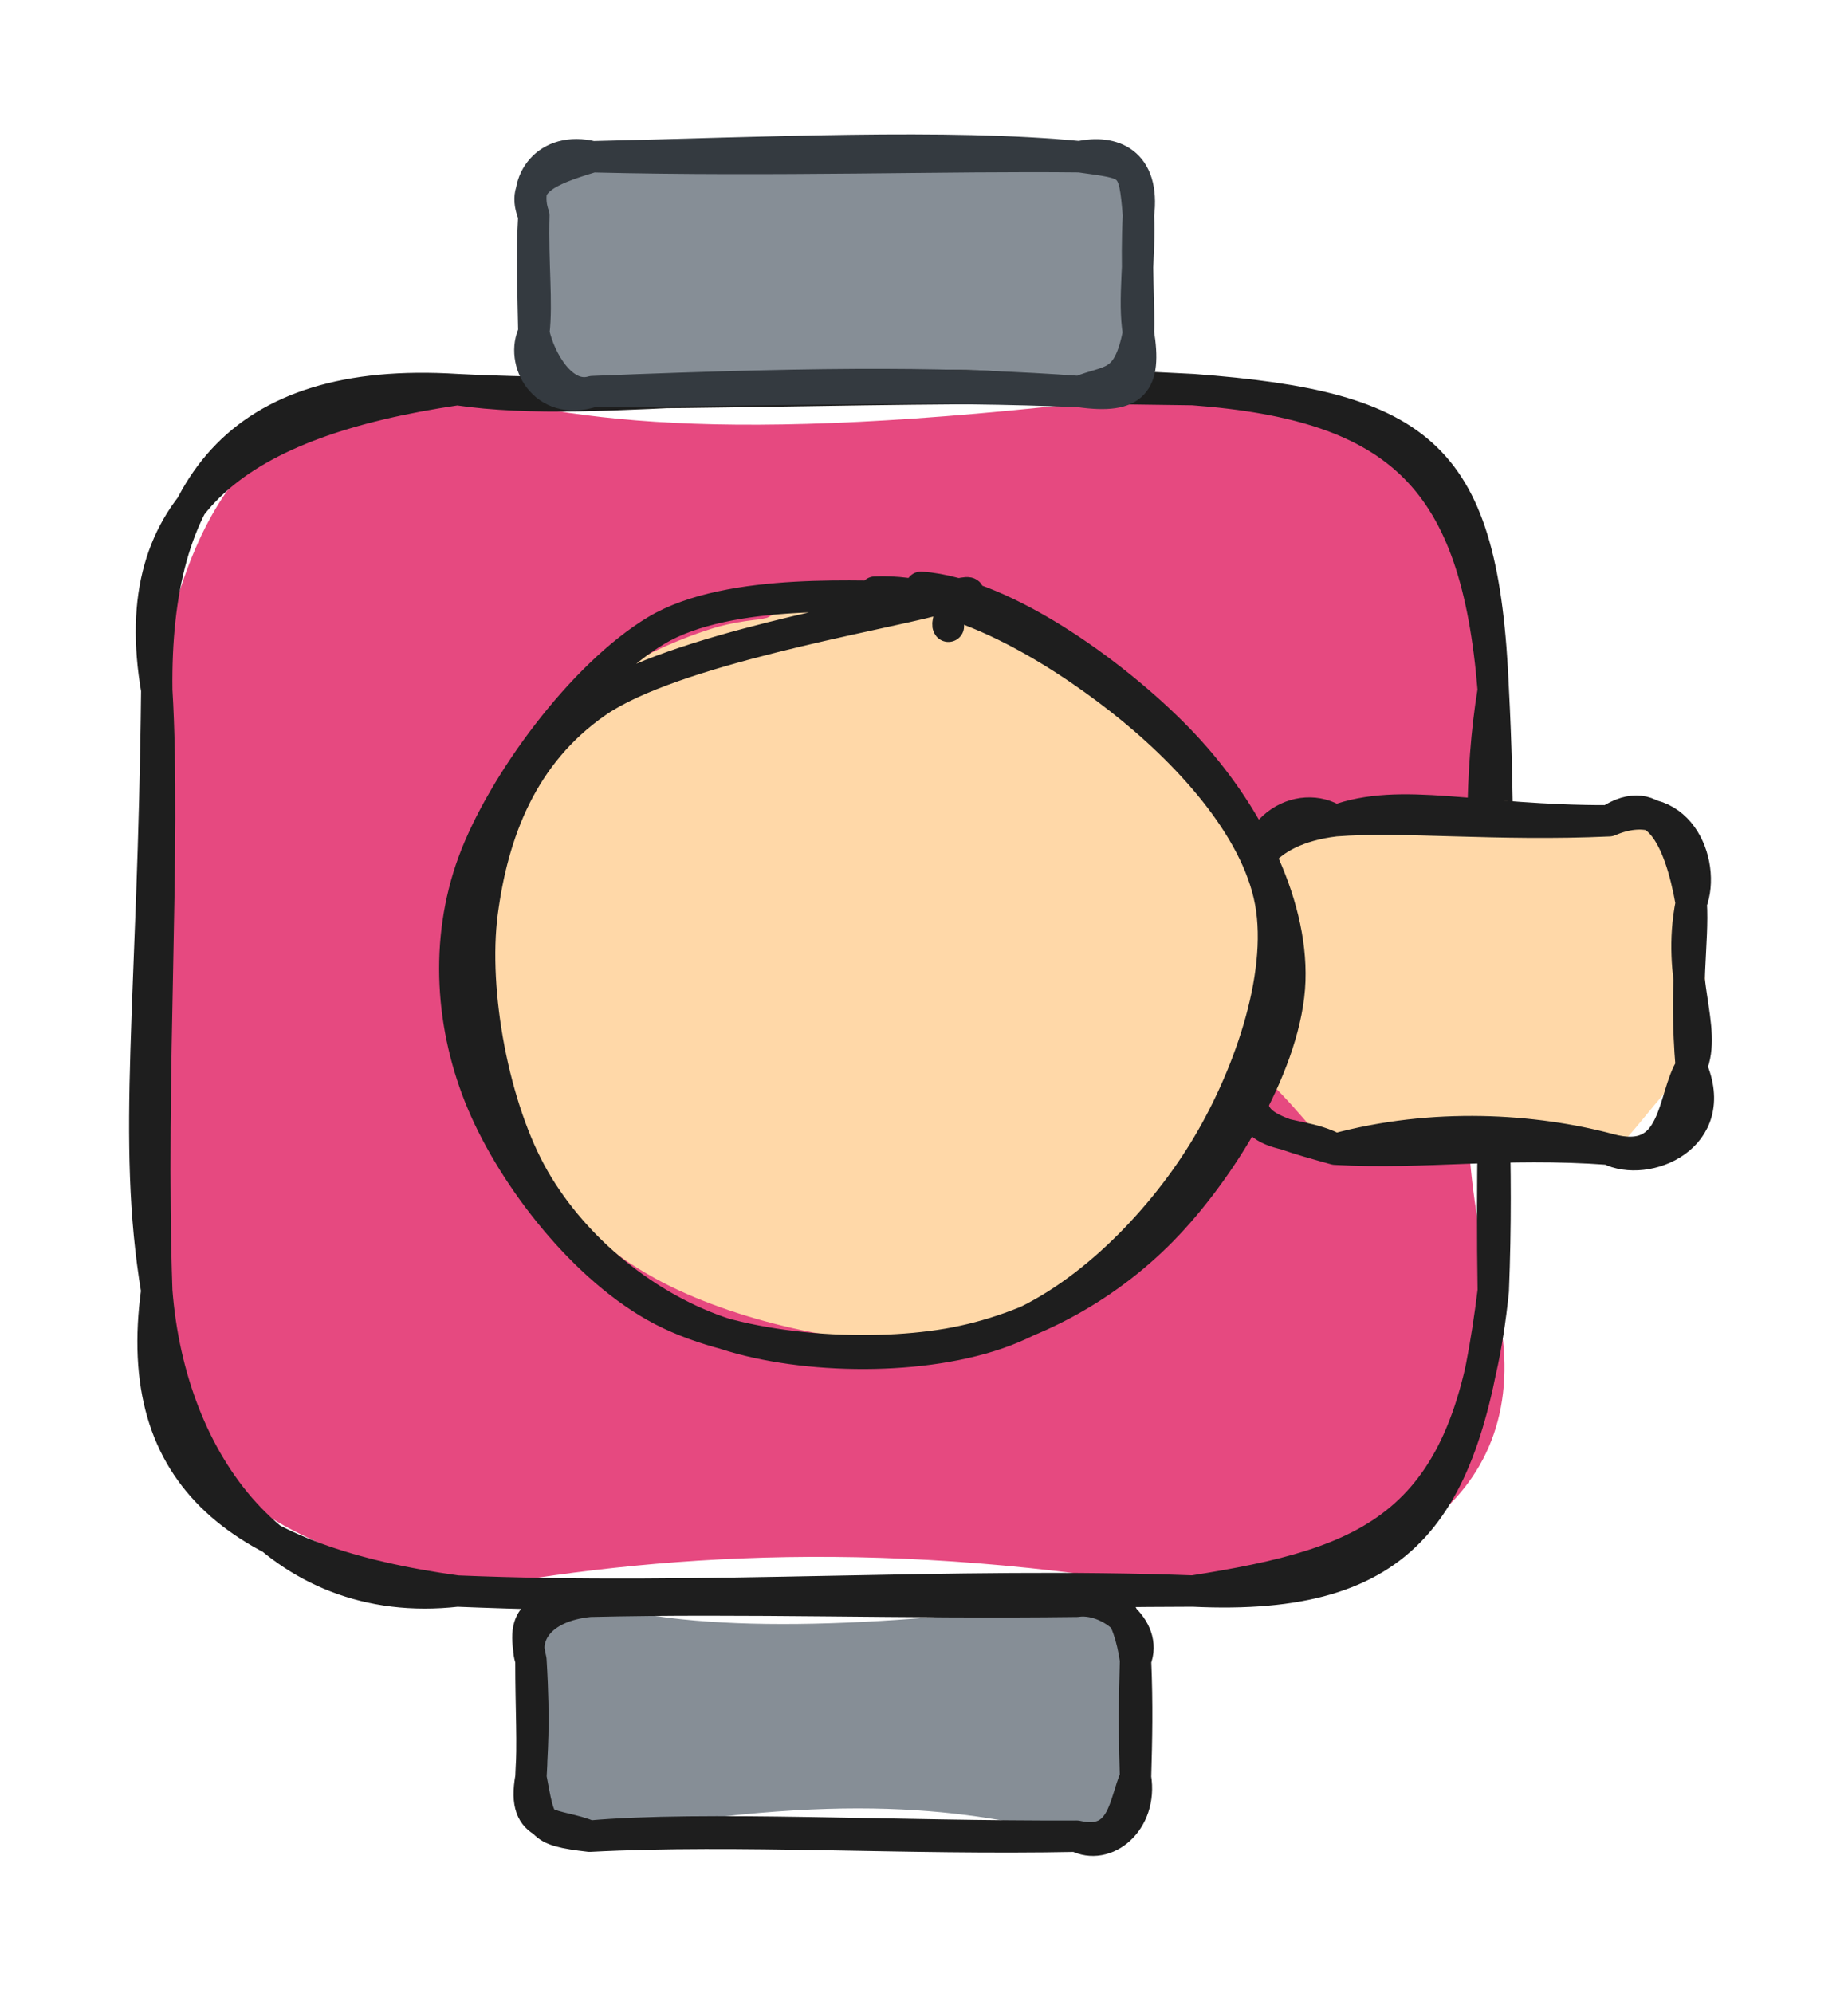 <svg version="1.1" xmlns="http://www.w3.org/2000/svg" viewBox="0 0 117.889 127.124" width="117.889" height="127.124">
  <!-- svg-source:excalidraw -->
  
  <defs>
    <style class="style-fonts">
      @font-face {
        font-family: "Virgil";
        src: url("https://excalidraw.com/Virgil.woff2");
      }
      @font-face {
        font-family: "Cascadia";
        src: url("https://excalidraw.com/Cascadia.woff2");
      }
      @font-face {
        font-family: "Assistant";
        src: url("https://excalidraw.com/Assistant-Regular.woff2");
      }
    </style>
    
  </defs>
  <g stroke-linecap="round" transform="translate(10 24.853) rotate(0 42.631 38.322)"><path d="M19.16 0 C27.83 2.32, 38.68 3.58, 66.1 0 C81.32 2.68, 84.51 4.15, 85.26 19.16 C85.27 31.5, 81.45 43.68, 85.26 57.48 C88.51 69.18, 80.42 76.3, 66.1 76.64 C46.76 73.24, 32 74.26, 19.16 76.64 C7.01 73.05, -0.13 69.76, 0 57.48 C-0.31 49.37, -0.93 38.14, 0 19.16 C2.15 6.03, 7.63 -0.3, 19.16 0" stroke="none" stroke-width="0" fill="#e64980"></path><path d="M19.16 0 C28.64 1.39, 40.24 -1.41, 66.1 0 M19.16 0 C31.15 0.61, 45 -0.36, 66.1 0 M66.1 0 C79.42 0.99, 84.17 5.82, 85.26 19.16 M66.1 0 C80.79 1.1, 84.63 4.16, 85.26 19.16 M85.26 19.16 C83.48 30.05, 85.92 41.07, 85.26 57.48 M85.26 19.16 C85.97 32.71, 85.03 43.53, 85.26 57.48 M85.26 57.48 C83.53 71.45, 79.79 77.3, 66.1 76.64 M85.26 57.48 C83.73 72.51, 77.44 74.85, 66.1 76.64 M66.1 76.64 C50.77 76.06, 34.78 77.3, 19.16 76.64 M66.1 76.64 C51.01 76.68, 36.33 77.33, 19.16 76.64 M19.16 76.64 C5.39 74.74, -1.65 69.5, 0 57.48 M19.16 76.64 C7.74 77.93, 0.85 68.5, 0 57.48 M0 57.48 C-1.61 47.77, -0.21 39.17, 0 19.16 M0 57.48 C-0.47 43.83, 0.59 29.04, 0 19.16 M0 19.16 C-0.16 6.43, 5.05 -0.89, 19.16 0 M0 19.16 C-2.06 7.24, 5.33 2.04, 19.16 0" stroke="#1e1e1e" stroke-width="2" fill="none"></path></g><g stroke-linecap="round" transform="translate(33.869 102.147) rotate(0 19.283 7.488)"><path d="M3.74 0 C10.4 2.15, 22.12 1.7, 34.82 0 C36.77 -1.61, 38.61 0.34, 38.57 3.74 C37.61 6.62, 39.45 8.45, 38.57 11.23 C39.68 13.48, 39.13 16.23, 34.82 14.98 C27.68 13.27, 20.12 12.05, 3.74 14.98 C1.15 14.62, -0.44 12.91, 0 11.23 C-0.3 9.13, 0.6 5.65, 0 3.74 C0.9 1.03, -0.96 2.03, 3.74 0" stroke="none" stroke-width="0" fill="#868e96"></path><path d="M3.74 0 C12.82 -0.88, 20.06 -0.47, 34.82 0 M3.74 0 C13.7 -0.24, 23.8 0.14, 34.82 0 M34.82 0 C36.77 -0.29, 39.4 1.72, 38.57 3.74 M34.82 0 C37 -1.12, 38.13 0.79, 38.57 3.74 M38.57 3.74 C38.69 6.62, 38.64 8.79, 38.57 11.23 M38.57 3.74 C38.55 5.13, 38.43 6.92, 38.57 11.23 M38.57 11.23 C39.03 14.05, 36.65 15.96, 34.82 14.98 M38.57 11.23 C37.85 12.83, 37.83 15.67, 34.82 14.98 M34.82 14.98 C23.37 15.03, 10.94 14.34, 3.74 14.98 M34.82 14.98 C23.77 15.2, 13.39 14.48, 3.74 14.98 M3.74 14.98 C0.42 14.6, 0.59 14.29, 0 11.23 M3.74 14.98 C1.68 14.1, -0.64 14.73, 0 11.23 M0 11.23 C0.05 9.64, 0.26 8.04, 0 3.74 M0 11.23 C0.15 9.01, 0 7.05, 0 3.74 M0 3.74 C-0.67 0.8, 0.35 0.37, 3.74 0 M0 3.74 C-0.53 2.27, 0.47 0.33, 3.74 0" stroke="#1e1e1e" stroke-width="2" fill="none"></path></g><g stroke-linecap="round" transform="translate(34.055 10) rotate(0 19.283 7.488)"><path d="M3.74 0 C16.6 1.56, 25.38 -1.98, 34.82 0 C37.36 -0.9, 39.45 1.43, 38.57 3.74 C39.35 5.86, 38.89 8.47, 38.57 11.23 C40.38 14.98, 35.86 13.54, 34.82 14.98 C28.48 12.17, 21.14 14.4, 3.74 14.98 C0.81 14.16, 1.72 13.35, 0 11.23 C0.61 8.32, 0.37 5.52, 0 3.74 C-2.21 3.27, 1.08 0.09, 3.74 0" stroke="none" stroke-width="0" fill="#868e96"></path><path d="M3.74 0 C14.73 -0.25, 26.41 -0.82, 34.82 0 M3.74 0 C15.41 0.29, 26.53 -0.1, 34.82 0 M34.82 0 C38.15 0.48, 38.29 0.28, 38.57 3.74 M34.82 0 C36.88 -0.46, 39 0.31, 38.57 3.74 M38.57 3.74 C38.69 6.29, 38.22 9.15, 38.57 11.23 M38.57 3.74 C38.4 6.84, 38.64 9.78, 38.57 11.23 M38.57 11.23 C37.9 14.71, 36.69 14.19, 34.82 14.98 M38.57 11.23 C39.08 14.42, 38.3 15.47, 34.82 14.98 M34.82 14.98 C27.1 14.43, 19.65 14.33, 3.74 14.98 M34.82 14.98 C25.73 14.58, 16.72 14.86, 3.74 14.98 M3.74 14.98 C1.84 15.54, 0.37 12.97, 0 11.23 M3.74 14.98 C0.61 15.98, -0.89 13, 0 11.23 M0 11.23 C0.23 9.27, -0.08 6.88, 0 3.74 M0 11.23 C-0.04 8.81, -0.15 6.29, 0 3.74 M0 3.74 C-0.9 1.62, 0.79 0.88, 3.74 0 M0 3.74 C-0.78 1.58, 0.87 -0.71, 3.74 0" stroke="#343a40" stroke-width="2" fill="none"></path></g><g stroke-linecap="round" transform="translate(79.94 52.358) rotate(0 13.975 10.473)"><path d="M5.24 0 C11.42 -2.19, 18.98 -1.33, 22.71 0 C27.43 0.25, 28.73 -1.83, 27.95 5.24 C28.93 8.61, 29.43 13.24, 27.95 15.71 C25.93 17.21, 23.28 21.55, 22.71 20.95 C18.28 20.19, 13.54 19.64, 5.24 20.95 C4.13 20.42, 2.74 18.05, 0 15.71 C0.54 11.73, -1.71 9.53, 0 5.24 C-0.24 1.87, 3.46 -1.73, 5.24 0" stroke="none" stroke-width="0" fill="#ffd8a8"></path><path d="M5.24 0 C9.47 -1.57, 14.22 0.03, 22.71 0 M5.24 0 C9.55 -0.34, 15.54 0.33, 22.71 0 M22.71 0 C25.65 -1.94, 27.19 0.94, 27.95 5.24 M22.71 0 C27.08 -1.87, 28.93 2.68, 27.95 5.24 M27.95 5.24 C26.98 10.1, 29.01 13.22, 27.95 15.71 M27.95 5.24 C28.1 7.76, 27.51 10.45, 27.95 15.71 M27.95 15.71 C26.7 17.64, 27.1 22.15, 22.71 20.95 M27.95 15.71 C29.91 20.19, 25.07 22.16, 22.71 20.95 M22.71 20.95 C17.96 19.68, 11.51 19.24, 5.24 20.95 M22.71 20.95 C15.89 20.45, 11.02 21.27, 5.24 20.95 M5.24 20.95 C2.49 19.42, -1.11 20.95, 0 15.71 M5.24 20.95 C-0.03 19.48, -0.4 19.35, 0 15.71 M0 15.71 C-0.28 12.01, 0.19 9.77, 0 5.24 M0 15.71 C-0.34 13.02, -0.46 11, 0 5.24 M0 5.24 C-0.92 3.52, 0.39 0.58, 5.24 0 M0 5.24 C-0.75 0.32, 3.05 -1.46, 5.24 0" stroke="#1e1e1e" stroke-width="2" fill="none"></path></g><g stroke-linecap="round" transform="translate(30.141 38.319) rotate(0 25.43 23.859)"><path d="M15.94 1.96 C20.82 -0.05, 28.74 0.08, 33.88 1.56 C39.02 3.05, 43.95 6.48, 46.78 10.87 C49.61 15.26, 51.69 22.79, 50.86 27.9 C50.03 33, 45.89 38.3, 41.81 41.49 C37.73 44.68, 31.78 46.98, 26.37 47.03 C20.96 47.08, 13.59 44.89, 9.35 41.78 C5.11 38.68, 1.85 33.35, 0.93 28.39 C0.02 23.43, 0.59 16.71, 3.85 12.01 C7.1 7.31, 17.09 2.01, 20.46 0.19 C23.82 -1.64, 24.08 0.46, 24.02 1.06 M32.98 1.39 C37.7 2.86, 43.88 7.8, 46.82 12.25 C49.75 16.71, 51.67 23.06, 50.62 28.12 C49.56 33.17, 44.4 39.39, 40.46 42.58 C36.53 45.77, 32.1 47.34, 27.01 47.27 C21.92 47.19, 14.16 45.19, 9.9 42.13 C5.65 39.07, 2.72 34.08, 1.47 28.94 C0.23 23.79, 0.15 15.82, 2.45 11.29 C4.76 6.76, 10.19 3.38, 15.3 1.77 C20.41 0.16, 30.29 1.63, 33.12 1.63 C35.94 1.63, 32.29 1.47, 32.25 1.76" stroke="none" stroke-width="0" fill="#ffd8a8"></path><path d="M25.68 -0.55 C30.85 -0.8, 37.1 2.98, 41.3 6.27 C45.51 9.56, 50.02 14.39, 50.91 19.22 C51.79 24.04, 49.43 30.65, 46.6 35.21 C43.78 39.77, 39.03 44.65, 33.95 46.58 C28.88 48.51, 21.15 48.4, 16.15 46.78 C11.15 45.17, 6.52 41.38, 3.94 36.9 C1.35 32.42, -0.04 24.96, 0.62 19.89 C1.29 14.81, 3.14 9.78, 7.94 6.46 C12.75 3.14, 25.66 0.98, 29.47 -0.04 C33.29 -1.06, 30.96 -0.17, 30.85 0.34 M28.62 -0.86 C34.06 -0.46, 41.48 5.04, 45.4 9.22 C49.32 13.4, 52.31 19.14, 52.14 24.23 C51.97 29.33, 47.99 35.92, 44.35 39.78 C40.72 43.64, 35.69 46.5, 30.32 47.42 C24.95 48.33, 17.07 47.83, 12.12 45.27 C7.17 42.7, 2.64 36.81, 0.63 32.04 C-1.38 27.28, -1.79 21.71, 0.05 16.69 C1.9 11.67, 7.01 4.73, 11.72 1.9 C16.43 -0.92, 25.21 -0.2, 28.32 -0.25 C31.43 -0.29, 30.13 1.33, 30.36 1.63" stroke="#1e1e1e" stroke-width="2" fill="none"></path></g></svg>
